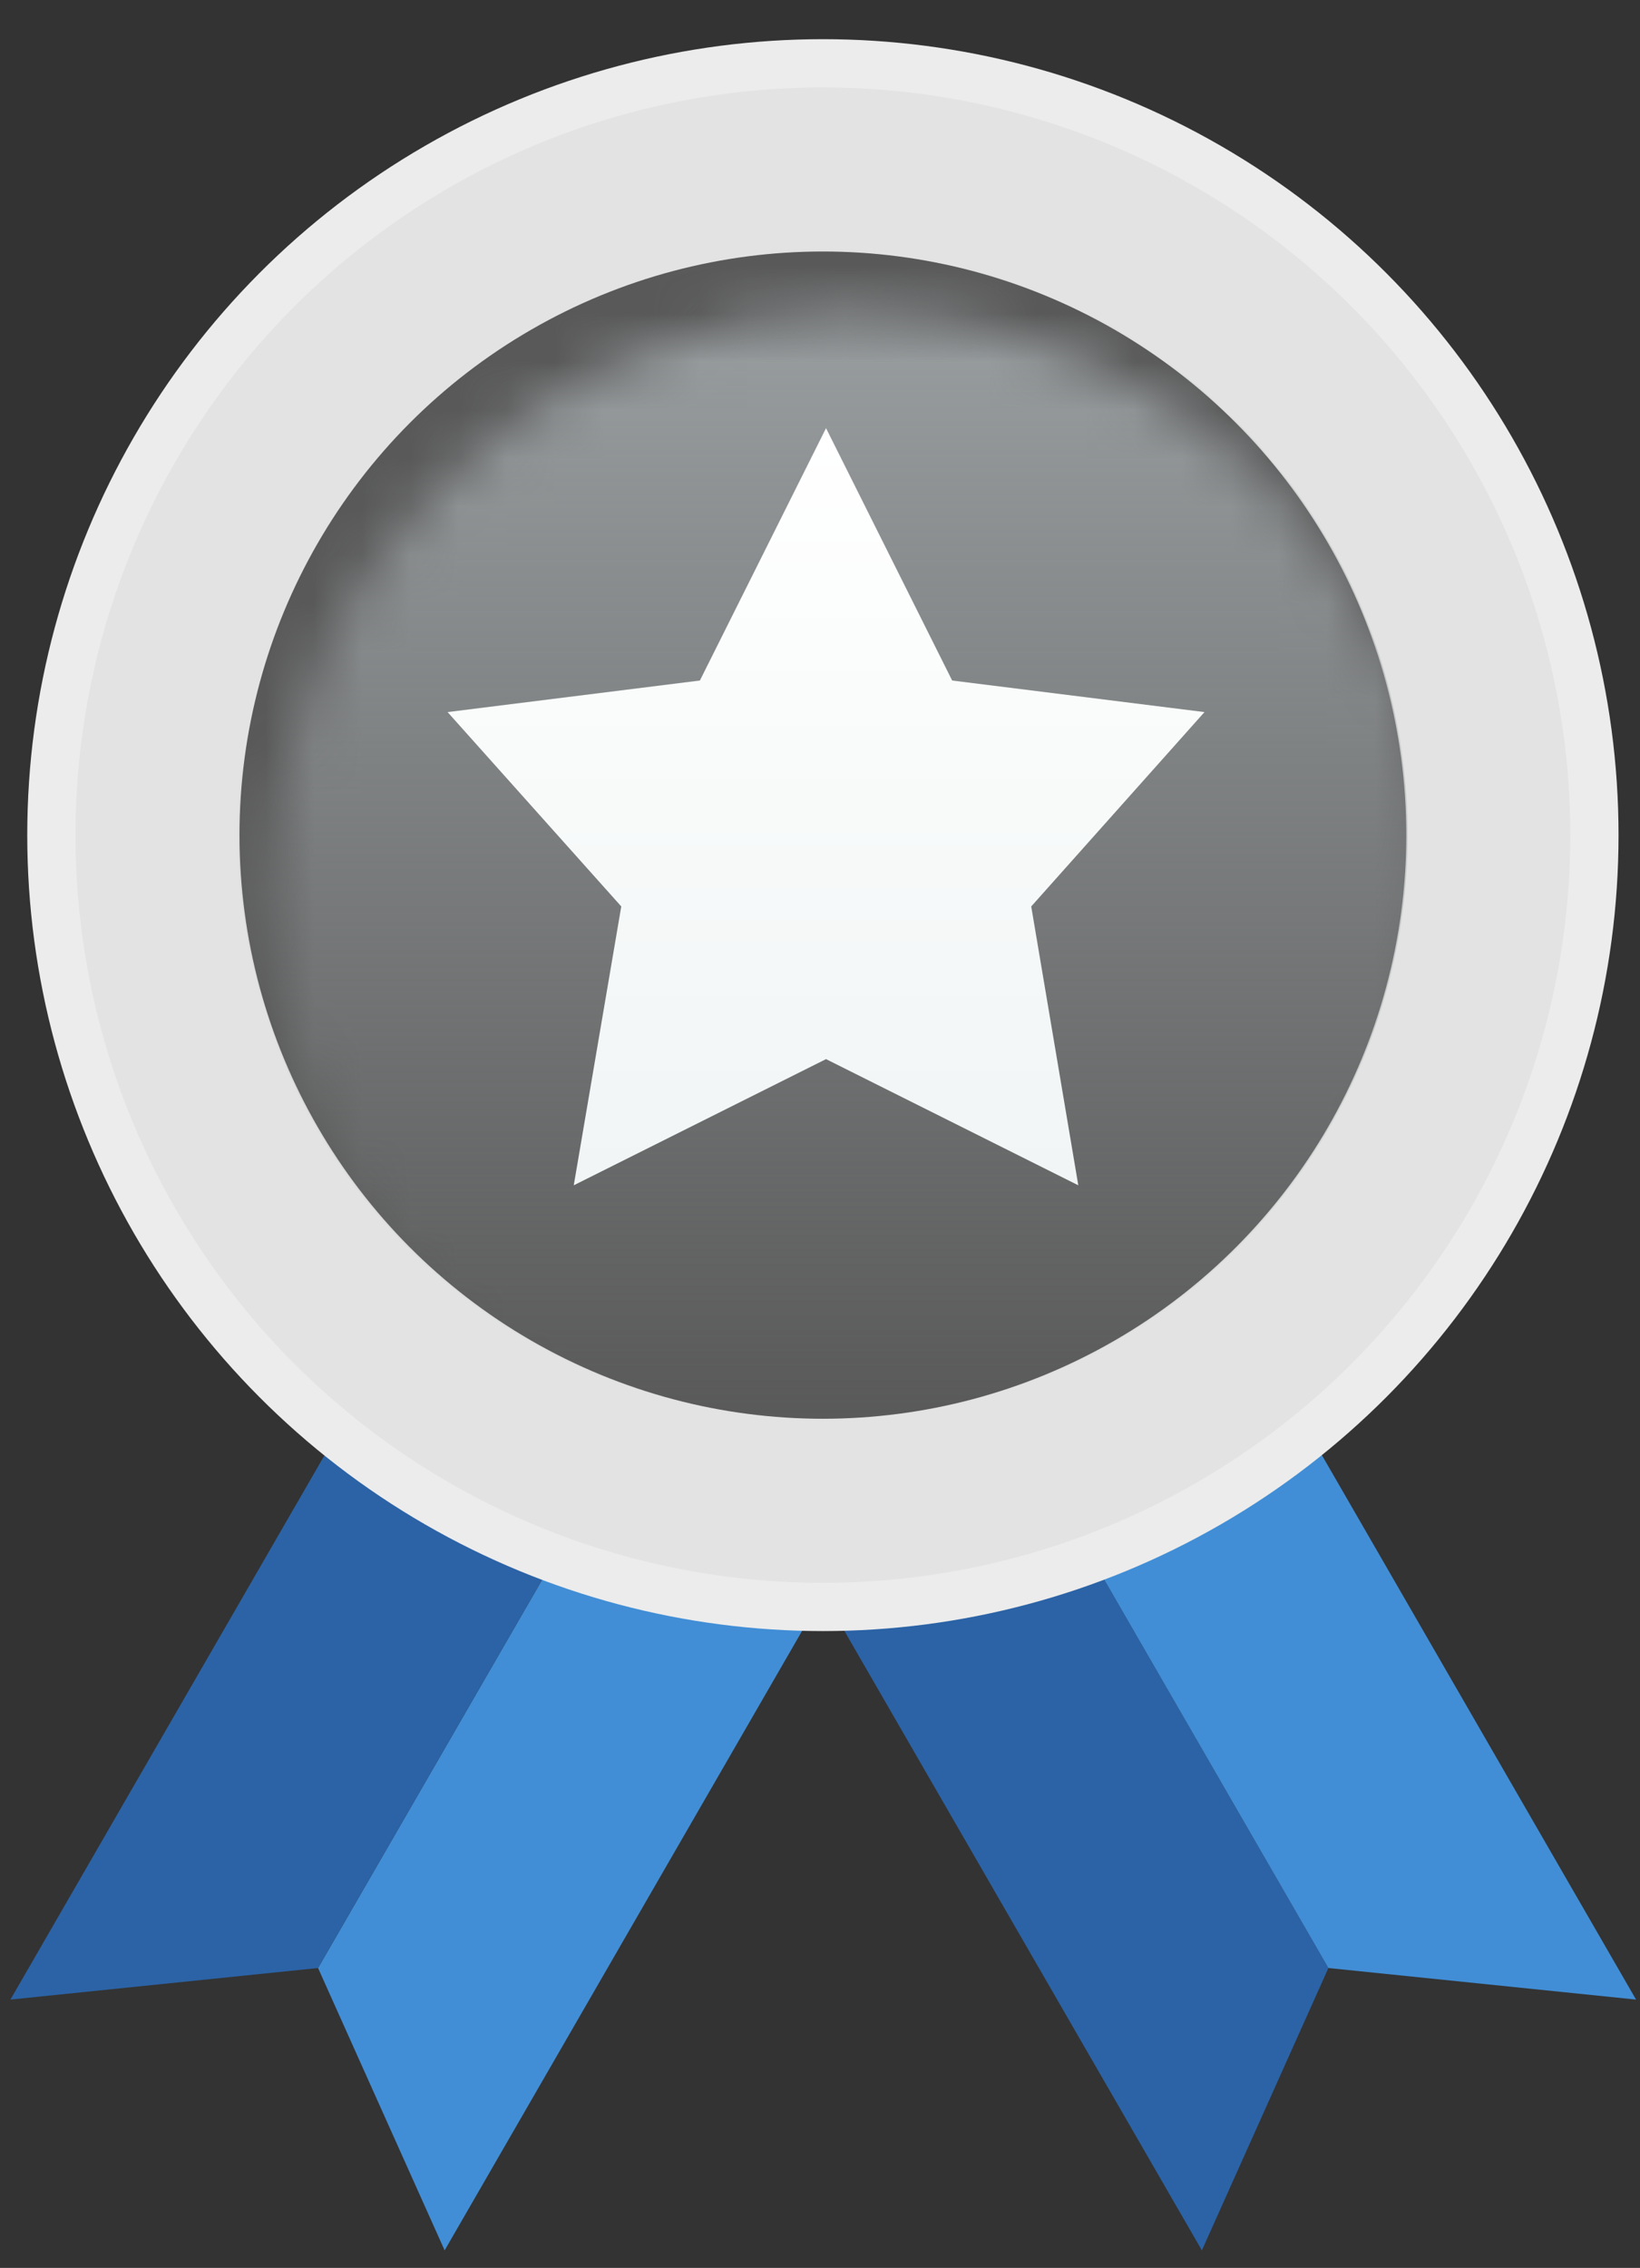 <svg width="34" height="47" viewBox="0 0 34 47" fill="none" xmlns="http://www.w3.org/2000/svg">
<rect x="0" y="0" width="34" height="47" fill="#333333" stroke="none"/>
<path d="M13.856 28.207L18.357 30.805L9.218 46.636L6.594 40.785L13.856 28.207Z" fill="#418ED6"/>
<path d="M13.856 28.207L9.356 25.608L0.216 41.439L6.594 40.785L13.856 28.207Z" fill="#2B63A6"/>
<path d="M20.278 28.207L15.777 30.805L24.917 46.636L27.54 40.785L20.278 28.207Z" fill="#2B63A6"/>
<path d="M20.278 28.207L24.779 25.608L33.918 41.439L27.54 40.785L20.278 28.207Z" fill="#418ED6"/>
<circle cx="17.06" cy="17.307" r="15.995" fill="#E3E3E3" stroke="#ECECEC"/>
<circle cx="17.06" cy="17.307" r="12.095" fill="#595959"/>
<mask id="mask0_80_1592" style="mask-type:alpha" maskUnits="userSpaceOnUse" x="5" y="6" width="25" height="25">
<circle cx="17.705" cy="18.598" r="12.124" fill="#C28B37"/>
</mask>
<g mask="url(#mask0_80_1592)">
<circle cx="17.059" cy="17.307" r="12.124" fill="url(#paint0_linear_80_1592)"/>
</g>
<path d="M17.125 8.873L19.74 14.103L24.971 14.757L21.379 18.785L22.355 24.564L17.125 21.949L11.895 24.564L12.88 18.785L9.279 14.757L14.51 14.103L17.125 8.873Z" fill="url(#paint1_linear_80_1592)"/>
<defs>
<linearGradient id="paint0_linear_80_1592" x1="17.059" y1="5.183" x2="17.059" y2="29.43" gradientUnits="userSpaceOnUse">
<stop stop-color="#9CA1A3"/>
<stop offset="1" stop-color="#9CA1A3" stop-opacity="0"/>
</linearGradient>
<linearGradient id="paint1_linear_80_1592" x1="17.125" y1="8.873" x2="17.125" y2="24.564" gradientUnits="userSpaceOnUse">
<stop stop-color="#F1F5F5"/>
<stop offset="0" stop-color="white"/>
<stop offset="1" stop-color="#F1F5F5"/>
</linearGradient>
</defs>
</svg>
